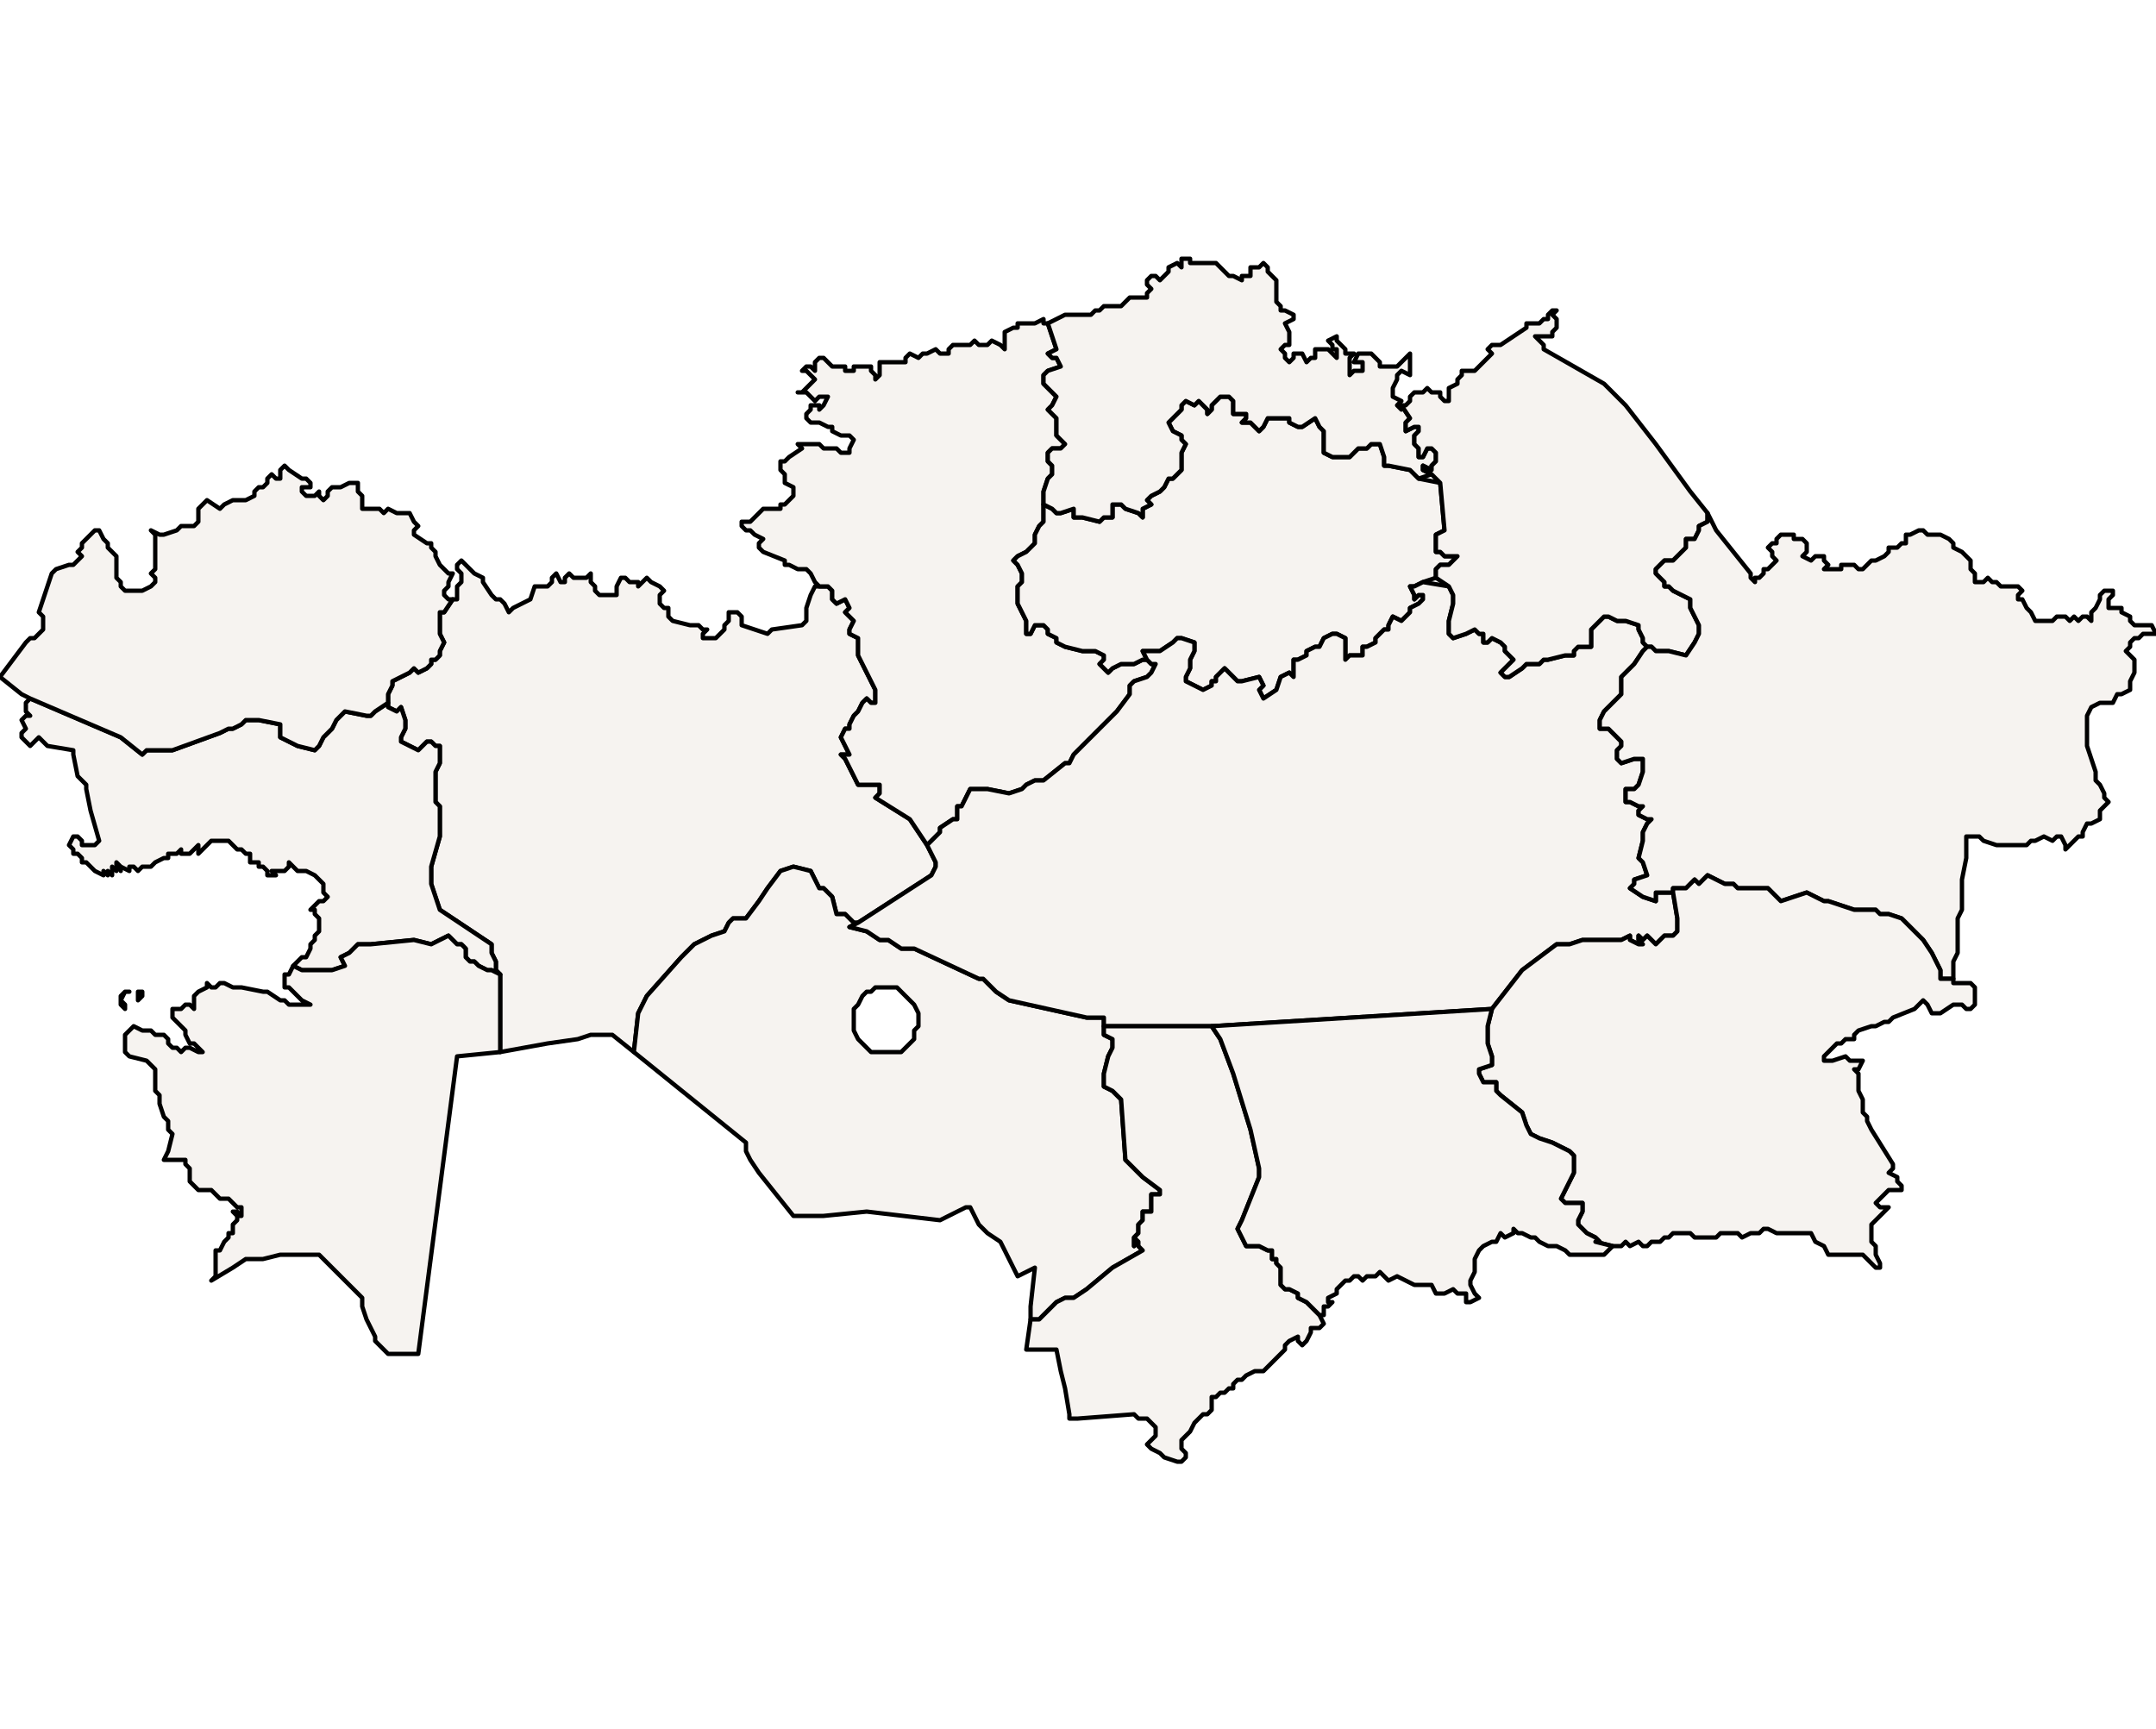 <?xml version="1.0" ?><!DOCTYPE svg  PUBLIC '-//W3C//DTD SVG 1.1//EN'  'http://www.w3.org/Graphics/SVG/1.1/DTD/svg11.dtd'><svg enable_background="new 0 0 500 401" height="401px" style="stroke-linejoin: round; stroke:#000; fill:#f6f3f0;" version="1.1" viewBox="0 0 500 401" width="500px" xmlns="http://www.w3.org/2000/svg" xmlns:xlink="http://www.w3.org/1999/xlink"><defs><style type="text/css"><![CDATA[path { fill-rule: evenodd; }
#context path { fill: #eee; stroke: #bbb; } ]]></style></defs><g id="admin1"><path d="M147,244L148,235L150,231L158,222L161,219L165,217L168,216L169,214L170,213L173,213L176,209L178,206L181,202L184,201L188,202L190,206L191,206L193,208L194,212L196,212L197,213L198,214L199,214L216,203L217,201L217,200L215,196L211,190L203,185L204,184L204,182L202,182L201,182L199,182L197,178L196,176L195,175L196,175L197,175L195,171L196,169L197,169L197,168L198,166L199,165L200,163L201,162L202,163L203,163L203,160L201,156L199,152L199,148L197,147L197,146L198,144L196,142L197,141L196,139L194,140L193,139L193,138L193,137L192,136L190,136L190,136L189,136L188,138L187,141L187,144L186,145L179,146L178,147L172,145L172,144L172,143L171,142L169,142L169,144L168,145L168,146L167,147L166,148L165,148L163,148L163,147L164,146L163,146L162,145L161,145L160,145L156,144L155,143L155,141L154,141L153,140L153,139L153,138L154,137L153,136L151,135L150,134L149,135L148,136L148,135L146,135L145,134L144,134L143,136L143,137L143,138L142,138L140,138L139,138L138,137L138,136L137,135L137,133L136,134L134,134L133,134L132,133L131,134L131,135L130,135L129,133L128,134L128,135L127,136L126,136L124,136L123,139L121,140L119,141L118,142L117,140L116,139L115,139L114,138L112,135L112,134L110,133L109,132L108,131L107,130L106,131L106,132L107,133L107,134L107,135L106,136L106,138L106,139L105,139L103,142L102,142L102,144L102,146L102,147L103,149L102,151L102,152L101,153L100,153L100,154L99,155L97,156L96,155L95,156L93,157L91,158L91,159L90,161L90,163L90,164L92,165L92,165L93,164L94,167L94,169L93,171L93,172L97,174L98,173L99,172L100,172L101,173L102,173L102,175L102,177L101,179L101,181L101,184L101,186L102,187L102,192L102,194L100,201L100,203L100,205L101,208L102,211L105,213L114,219L114,221L115,223L115,225L116,226L116,229L116,244L127,242L134,241L137,240L142,240L147,244Z " data-fips="KZ04" data-hasc="KZ.AT" data-name="Aqtbe" data-postal="AT" data-varname="Aktyubinsk"/><path d="M218,193L218,192L221,190L222,190L222,188L222,187L223,187L225,183L229,183L234,184L237,183L238,182L240,181L242,181L247,177L248,177L249,175L250,174L251,173L259,165L262,161L262,159L263,158L266,157L267,156L268,154L267,154L266,153L265,153L263,154L260,154L258,155L257,156L256,155L255,154L256,153L256,152L254,151L251,151L247,150L245,149L245,148L243,147L243,146L242,145L240,145L239,147L238,147L238,144L236,140L236,139L236,137L236,136L237,135L237,133L236,131L235,130L236,129L238,128L240,126L240,124L241,122L242,121L242,117L242,114L243,111L244,110L244,108L243,107L243,105L244,104L246,104L247,103L246,102L245,101L245,99L245,97L244,96L243,95L244,94L245,92L243,90L242,89L242,87L243,86L246,85L245,83L244,83L243,82L245,81L243,75L242,75L242,74L240,75L239,75L238,75L236,75L236,76L235,76L233,77L233,78L233,81L232,80L230,79L229,80L227,80L226,79L225,80L223,80L222,80L221,80L220,81L220,82L218,82L217,81L215,82L214,82L213,83L211,82L210,83L210,84L208,84L207,84L205,84L204,84L204,85L204,87L203,88L203,87L202,86L202,85L198,85L198,86L196,86L196,85L195,85L193,85L192,84L191,83L190,83L189,84L189,85L189,86L188,85L187,85L186,86L187,86L188,87L189,88L188,89L187,90L186,91L185,91L187,91L188,92L189,93L190,92L192,92L191,94L190,95L190,94L188,94L188,95L187,96L187,97L188,98L190,98L192,99L193,99L193,100L195,101L197,101L198,102L197,104L197,105L195,105L194,104L193,104L191,104L190,103L189,103L188,103L187,103L186,103L185,103L186,104L183,106L182,107L181,107L181,109L182,110L182,110L182,112L184,113L184,114L184,115L183,116L182,117L181,117L181,118L179,118L178,118L177,118L176,119L174,121L172,121L172,122L173,123L174,123L175,124L177,125L176,126L176,127L177,128L182,130L182,131L183,131L185,132L186,132L187,132L188,133L189,135L190,136L192,136L193,137L193,138L193,139L194,140L196,139L197,141L196,142L198,144L197,146L197,147L199,148L199,152L201,156L203,160L203,163L202,163L201,162L200,163L199,165L198,166L197,168L197,169L196,169L195,171L197,175L196,175L195,175L196,176L197,178L199,182L201,182L202,182L204,182L204,184L203,185L211,190L215,196Z " data-fips="KZ13" data-hasc="KZ.QS" data-name="Qostanay" data-postal="QS" data-varname="Kustanai|Kustanay"/><path d="M245,302L247,301L249,301L252,299L258,294L265,290L264,289L264,288L263,287L263,289L263,287L264,286L264,284L265,283L265,281L267,281L267,280L267,278L267,277L269,277L269,276L265,273L264,272L263,271L262,270L261,269L260,255L259,254L258,253L256,252L256,249L257,245L258,243L258,241L256,240L256,238L256,236L254,236L252,236L234,232L231,230L228,227L227,227L212,220L211,220L209,220L206,218L204,218L201,216L197,215L199,214L198,214L197,213L196,212L194,212L193,208L191,206L190,206L188,202L184,201L181,202L178,206L176,209L173,213L170,213L169,214L168,216L165,217L161,219L158,222L150,231L148,235L147,244L147,244L173,265L173,266L173,267L174,269L176,272L184,282L191,282L201,281L218,283L224,280L225,280L227,284L229,286L232,288L236,296L240,294L239,303L239,305L239,306L239,306L240,306L241,306Z M205,244L203,244L202,244L201,243L200,242L199,241L198,239L198,238L198,235L198,234L199,233L200,231L201,230L202,230L203,229L205,229L206,229L208,229L209,230L210,231L211,232L212,233L213,235L213,236L213,238L212,239L212,241L211,242L210,243L209,244L207,244L206,244Z " data-fips="KZ14" data-hasc="KZ.QO" data-name="Qyzylorda" data-postal="QO" data-varname="Kyzyl-Orda|Kzyl-Orda|Kzyl-Ordinskaya Oblast'"/><path d="M115,225L115,223L114,221L114,219L105,213L102,211L101,208L100,205L100,203L100,201L102,194L102,192L102,187L101,186L101,184L101,181L101,179L102,177L102,175L102,173L101,173L100,172L99,172L98,173L97,174L93,172L93,171L94,169L94,167L93,164L92,165L92,165L90,164L90,163L87,165L86,166L85,166L80,165L78,167L77,169L75,171L74,173L73,174L69,173L67,172L67,172L65,171L65,170L65,168L60,167L59,167L57,167L56,168L54,169L53,169L51,170L40,174L34,174L33,175L28,171L7,162L6,163L6,164L6,165L7,166L6,166L5,167L6,169L5,170L5,171L7,173L8,172L9,171L11,173L17,174L17,175L18,180L19,181L20,182L20,183L21,188L23,195L22,196L19,196L19,195L18,194L17,194L16,196L17,197L17,198L18,198L19,199L19,200L20,200L21,201L22,202L24,203L24,202L25,203L25,202L26,203L26,201L27,202L27,200L28,201L28,202L28,201L30,202L30,201L31,201L32,202L33,201L34,201L35,201L36,200L38,199L39,199L39,198L41,198L42,197L42,198L44,198L45,197L46,196L46,198L48,196L49,195L51,195L53,195L55,197L56,197L57,198L58,198L58,200L59,200L60,200L60,201L61,201L62,202L62,203L64,203L63,202L64,202L66,202L67,201L67,200L68,201L69,202L71,202L73,203L74,204L75,205L75,206L75,207L76,208L75,209L74,209L73,210L72,211L73,211L73,212L73,212L74,213L74,214L74,216L73,217L73,218L72,219L72,220L71,222L70,222L69,223L68,224L70,225L77,225L80,224L79,222L81,221L83,219L84,219L86,219L96,218L100,219L104,217L106,219L107,219L108,220L108,222L109,223L110,223L111,224L113,225L114,225L116,226Z " data-fips="KZ06" data-hasc="KZ.AR" data-name="Atyrau" data-postal="AR" data-varname="Ateransk|Gur'yev"/><path d="M34,174L40,174L51,170L53,169L54,169L56,168L57,167L59,167L60,167L65,168L65,170L65,171L67,172L67,172L69,173L73,174L74,173L75,171L77,169L78,167L80,165L85,166L86,166L87,165L90,163L90,161L91,159L91,158L93,157L95,156L96,155L97,156L99,155L100,154L100,153L101,153L102,152L102,151L103,149L102,147L102,146L102,144L102,142L103,142L105,139L104,139L103,138L103,137L104,136L104,135L105,133L104,133L102,131L102,131L101,129L101,128L100,127L100,126L99,126L96,124L96,123L97,122L96,121L95,119L93,119L92,119L90,118L89,119L88,118L87,118L86,118L84,118L84,117L84,115L83,114L83,112L83,112L82,112L81,112L79,113L79,113L77,113L76,114L76,115L75,116L74,115L74,114L73,115L71,115L70,114L70,113L72,113L72,112L71,111L70,111L67,109L66,108L65,109L65,111L64,111L63,110L62,111L62,112L61,113L60,113L59,114L59,115L57,116L54,116L52,117L51,118L48,116L47,117L46,118L46,119L46,121L45,122L44,122L42,122L41,123L38,124L37,124L35,123L36,124L36,125L36,126L36,129L36,130L36,132L35,133L36,134L36,135L35,136L33,137L30,137L29,137L28,136L28,135L27,134L27,133L27,132L27,130L27,129L26,128L25,127L25,126L24,125L23,123L22,123L21,124L20,125L19,126L19,127L18,128L19,129L18,130L17,131L16,131L13,132L12,133L9,142L10,143L10,145L10,146L9,147L8,148L7,148L6,149L3,153L0,157L5,161L7,162L28,171L33,175Z " data-fips="KZ07" data-hasc="KZ.WK" data-name="West Kazakhstan" data-postal="WK" data-varname="Ural'sk"/><path d="M296,160L297,157L299,156L300,157L300,155L300,153L301,153L303,152L303,151L305,150L306,150L307,148L309,147L310,147L312,148L312,150L312,151L312,153L313,152L316,152L316,150L317,150L319,149L319,148L320,147L321,146L322,146L322,145L323,143L325,144L326,143L327,142L327,141L329,140L330,139L330,138L329,138L328,139L328,138L327,136L328,136L330,135L333,134L333,132L334,131L336,131L337,130L338,129L337,129L335,129L334,128L333,128L333,127L333,124L335,123L334,112L329,111L327,109L322,108L321,108L321,106L320,103L319,103L318,103L317,104L315,104L313,106L309,106L307,105L307,104L307,103L307,101L307,100L306,99L305,97L302,99L301,99L299,98L299,97L296,97L294,97L293,99L292,100L291,99L290,98L288,98L289,97L289,96L286,96L286,95L286,93L285,92L283,92L281,94L281,95L280,96L280,95L279,94L278,93L277,94L275,93L274,94L274,95L273,96L273,96L272,97L271,98L272,100L272,100L274,101L274,102L275,103L274,105L274,106L274,109L273,110L272,111L271,111L270,113L269,114L267,115L266,116L267,117L265,118L265,120L264,119L261,118L260,117L258,117L258,120L256,120L255,121L251,120L249,120L249,118L246,119L245,119L244,118L242,117L242,121L241,122L240,124L240,126L238,128L236,129L235,130L236,131L237,133L237,135L236,136L236,137L236,139L236,140L238,144L238,147L239,147L240,145L242,145L243,146L243,147L245,148L245,149L247,150L251,151L254,151L256,152L256,153L255,154L256,155L257,156L258,155L260,154L263,154L265,153L266,153L265,151L269,151L272,149L273,148L274,148L277,149L277,151L276,153L276,155L275,157L275,158L279,160L281,159L281,158L282,158L282,157L284,155L285,156L286,157L287,158L288,158L292,157L293,159L292,160L293,162Z " data-fips="KZ03" data-hasc="KZ.AM" data-name="Aqmola" data-postal="AM" data-varname="Akmolin|Akmolinsk|Tselinograd"/><path d="M346,234L353,225L361,219L364,219L367,218L371,218L373,218L374,218L375,218L376,218L378,217L378,218L380,219L381,219L380,218L380,217L381,218L382,217L383,218L384,219L385,218L385,218L386,217L388,217L389,216L389,213L388,207L384,207L384,209L381,208L378,206L379,205L379,204L382,203L381,200L380,199L381,195L381,193L382,191L383,190L382,190L380,189L380,188L381,187L380,187L378,186L377,186L377,185L377,183L379,183L380,182L381,179L381,178L381,176L379,176L376,177L375,176L375,174L376,173L376,172L374,170L373,169L371,169L371,167L372,165L374,163L376,161L376,158L376,157L377,156L378,155L379,154L381,151L382,150L381,149L381,148L380,146L380,145L377,144L375,144L373,143L372,143L369,146L369,148L369,150L368,150L366,150L365,151L365,152L363,152L359,153L358,153L357,154L354,154L353,155L350,157L349,157L348,156L349,155L350,154L351,153L350,152L349,151L349,150L348,149L346,148L345,149L344,149L344,147L343,147L342,146L340,147L337,148L336,147L336,145L336,144L337,140L337,138L336,136L330,135L328,136L327,136L328,138L328,139L329,138L330,138L330,139L329,140L327,141L327,142L326,143L325,144L323,143L322,145L322,146L321,146L320,147L319,148L319,149L317,150L316,150L316,152L313,152L312,153L312,151L312,150L312,148L310,147L309,147L307,148L306,150L305,150L303,151L303,152L301,153L300,153L300,155L300,157L299,156L297,157L296,160L293,162L292,160L293,159L292,157L288,158L287,158L286,157L285,156L284,155L282,157L282,158L281,158L281,159L279,160L275,158L275,157L276,155L276,153L277,151L277,149L274,148L273,148L272,149L269,151L265,151L266,153L267,154L268,154L267,156L266,157L263,158L262,159L262,161L259,165L251,173L250,174L249,175L248,177L247,177L242,181L240,181L238,182L237,183L234,184L229,183L225,183L223,187L222,187L222,188L222,190L221,190L218,192L218,193L215,196L217,200L217,201L216,203L199,214L197,215L201,216L204,218L206,218L209,220L211,220L212,220L227,227L228,227L231,230L234,232L252,236L254,236L256,236L256,238L281,238Z " data-fips="KZ12" data-hasc="KZ.QG" data-name="Qaraghandy" data-postal="QG" data-varname="Karaganda|Karagandinskaya Oblast'"/><path d="M256,120L258,120L258,117L260,117L261,118L264,119L265,120L265,118L267,117L266,116L267,115L269,114L270,113L271,111L272,111L273,110L274,109L274,106L274,105L275,103L274,102L274,101L272,100L272,100L271,98L272,97L273,96L273,96L274,95L274,94L275,93L277,94L278,93L279,94L280,95L280,96L281,95L281,94L283,92L285,92L286,93L286,95L286,96L289,96L289,97L288,98L290,98L291,99L292,100L293,99L294,97L296,97L299,97L299,98L301,99L302,99L305,97L306,99L307,100L307,101L307,103L307,104L307,105L309,106L313,106L315,104L317,104L318,103L319,103L320,103L321,106L321,108L322,108L327,109L329,111L332,110L330,109L330,108L332,109L332,108L333,107L333,105L332,104L331,104L330,106L329,106L329,104L328,103L328,101L329,100L329,99L328,99L326,100L326,99L326,98L327,97L325,94L325,95L324,94L325,93L323,92L323,91L323,90L324,88L324,87L325,86L327,87L327,86L327,82L326,83L325,84L324,85L324,85L320,85L320,84L319,83L318,82L315,82L314,84L315,84L316,84L316,86L314,86L313,87L313,86L313,84L313,83L314,82L312,82L312,81L311,80L310,79L310,78L308,79L309,80L309,81L310,81L310,83L309,82L308,81L305,81L305,82L305,83L304,83L303,84L302,82L300,82L300,83L299,84L298,83L298,82L297,81L298,80L299,80L299,79L299,78L299,77L298,75L300,74L300,73L298,72L297,72L297,71L296,70L296,68L296,67L296,66L296,65L294,63L294,62L293,61L292,62L291,62L290,62L290,64L288,64L288,65L286,64L285,64L283,62L282,61L280,61L278,61L276,61L276,60L274,60L274,61L274,62L273,61L271,62L271,63L270,64L269,65L268,64L267,64L266,65L266,66L267,67L266,68L266,69L264,69L263,69L262,69L261,70L260,71L257,71L256,71L255,72L254,72L253,73L251,73L249,73L247,73L243,75L245,81L243,82L244,83L245,83L246,85L243,86L242,87L242,89L243,90L245,92L244,94L243,95L244,96L245,97L245,99L245,101L246,102L247,103L246,104L244,104L243,105L243,107L244,108L244,110L243,111L242,114L242,117L244,118L245,119L246,119L249,118L249,120L251,120L255,121Z " data-fips="KZ16" data-hasc="KZ.NK" data-name="North Kazakhstan" data-postal="NK" data-varname="Severo-Kazakhstan|Soltustik Qazaqstan"/><path d="M353,155L354,154L357,154L358,153L359,153L363,152L365,152L365,151L366,150L368,150L369,150L369,148L369,146L372,143L373,143L375,144L377,144L380,145L380,146L381,148L381,149L382,150L383,150L384,151L387,151L391,152L393,149L394,147L394,145L393,143L392,141L392,139L388,137L387,136L386,136L386,135L385,134L384,133L384,132L385,131L386,130L387,130L388,130L391,127L391,126L391,125L393,125L394,123L394,122L396,121L396,119L392,114L384,103L377,94L375,92L372,89L358,81L358,80L356,78L357,78L360,78L360,77L361,76L361,75L361,74L360,73L361,72L361,72L360,72L359,73L359,74L358,74L357,75L354,75L354,76L348,80L346,80L345,81L346,82L342,86L341,86L339,86L339,87L338,88L338,89L336,90L336,91L336,93L335,93L334,92L334,91L332,91L331,90L330,91L328,91L327,92L327,93L326,94L325,94L327,97L326,98L326,99L326,100L328,99L329,99L329,100L328,101L328,103L329,104L329,106L330,106L331,104L332,104L333,105L333,107L332,108L332,109L330,108L330,109L332,110L334,112L335,123L333,124L333,127L333,128L334,128L335,129L337,129L338,129L337,130L336,131L334,131L333,132L333,134L336,136L337,138L337,140L336,144L336,145L336,147L337,148L340,147L342,146L343,147L344,147L344,149L345,149L346,148L348,149L349,150L349,151L350,152L351,153L350,154L349,155L348,156L349,157L350,157Z " data-fips="KZ11" data-hasc="KZ.PA" data-name="Pavlodar" data-postal="PA" data-varname=""/><path d="M453,226L453,225L453,223L454,221L454,220L454,218L454,216L454,214L454,213L455,211L455,209L455,208L455,204L456,199L456,198L456,196L456,195L456,194L457,194L459,194L460,195L463,196L468,196L470,196L471,195L472,195L474,194L476,195L477,194L478,194L479,196L479,197L480,196L481,195L482,194L483,194L483,193L484,191L485,191L487,190L487,190L487,188L488,187L489,186L488,185L488,184L487,182L486,181L486,179L484,173L484,172L484,170L484,166L485,164L487,163L490,163L491,161L492,161L494,160L494,159L494,158L495,156L495,154L495,153L494,152L493,151L494,150L494,149L495,148L496,148L497,147L498,147L500,147L499,145L497,145L496,145L495,145L494,144L494,143L492,142L492,141L490,141L489,141L489,140L489,139L490,138L490,137L489,137L488,137L487,138L487,139L486,141L485,142L485,144L484,143L483,143L482,144L481,143L480,144L479,143L478,143L477,143L476,144L474,144L473,144L472,144L471,142L470,141L469,139L468,139L468,138L469,137L468,136L467,136L466,136L465,136L464,136L463,135L462,135L461,134L460,135L458,135L458,134L458,133L457,132L457,130L456,129L455,128L453,127L453,126L452,125L450,124L449,124L448,124L447,124L446,123L445,123L443,124L442,124L442,126L441,126L440,127L438,127L438,128L437,129L435,130L434,130L433,131L432,132L431,132L430,131L429,131L427,131L427,132L423,132L424,131L423,130L423,129L421,129L420,130L418,129L419,128L419,126L418,125L417,125L416,125L416,124L415,124L413,124L412,125L412,126L411,126L410,127L411,128L411,129L412,130L411,131L410,132L409,132L409,133L408,134L407,134L407,135L406,134L406,133L398,123L396,119L396,121L394,122L394,123L393,125L391,125L391,126L391,127L388,130L387,130L386,130L385,131L384,132L384,133L385,134L386,135L386,136L387,136L388,137L392,139L392,141L393,143L394,145L394,147L393,149L391,152L387,151L384,151L383,150L382,150L381,151L379,154L378,155L377,156L376,157L376,158L376,161L374,163L372,165L371,167L371,169L373,169L374,170L376,172L376,173L375,174L375,176L376,177L379,176L381,176L381,178L381,179L380,182L379,183L377,183L377,185L377,186L378,186L380,187L381,187L380,188L380,189L382,190L383,190L382,191L381,193L381,195L380,199L381,200L382,203L379,204L379,205L378,206L381,208L384,209L384,207L388,207L388,206L391,206L392,205L393,204L394,205L396,203L400,205L401,205L402,205L403,206L405,206L406,206L410,206L413,209L419,207L423,209L424,209L430,211L433,211L435,211L436,212L438,212L441,213L442,214L446,218L448,221L449,223L450,225L450,227L453,227Z " data-fips="KZ15" data-hasc="KZ.EK" data-name="East Kazakhstan" data-postal="EK" data-varname="Shyghys Qazaqstan|Vostochno-Kazakhstan"/><path d="M436,293L435,291L435,290L435,289L434,288L434,287L434,286L434,284L435,283L436,282L436,282L437,281L438,280L437,280L436,280L435,279L436,278L437,277L438,276L439,276L441,276L441,275L440,274L440,273L438,272L439,271L439,270L434,262L433,260L433,259L432,258L432,257L432,255L431,253L431,251L431,249L430,248L431,248L432,246L429,246L428,245L425,246L423,246L423,245L424,244L425,243L426,242L427,242L428,241L430,241L430,240L431,239L434,238L435,238L437,237L438,237L439,236L444,234L445,233L446,232L447,233L448,235L449,235L450,235L453,233L455,233L456,234L457,234L458,233L458,232L458,229L457,228L456,228L453,228L453,227L450,227L450,225L449,223L448,221L446,218L442,214L441,213L438,212L436,212L435,211L433,211L430,211L424,209L423,209L419,207L413,209L410,206L406,206L405,206L403,206L402,205L401,205L400,205L396,203L394,205L393,204L392,205L391,206L388,206L388,207L389,213L389,216L388,217L386,217L385,218L385,218L384,219L383,218L382,217L381,218L380,217L380,218L381,219L380,219L378,218L378,217L376,218L375,218L374,218L373,218L371,218L367,218L364,219L361,219L353,225L346,234L345,238L345,242L346,245L346,247L343,248L343,249L344,251L345,251L347,251L347,253L348,254L353,258L354,261L355,263L357,264L360,265L362,266L364,267L365,268L365,270L365,272L362,278L363,279L364,279L365,279L366,279L367,279L367,281L366,283L366,284L367,285L368,286L370,287L371,288L370,288L374,289L375,289L376,289L377,288L378,289L380,288L381,289L382,289L383,288L384,288L385,288L386,287L387,287L388,286L389,286L392,286L393,287L395,287L396,287L398,287L399,286L400,286L402,286L403,286L404,287L406,286L407,286L408,286L409,285L410,285L412,286L413,286L415,286L417,286L418,286L420,286L420,286L421,288L421,288L423,289L424,291L425,291L426,291L428,291L432,291L433,292L434,293L435,294L436,294Z " data-fips="KZ01" data-hasc="KZ.AA" data-name="Almaty" data-postal="AA" data-varname="Alma-Ata|Alma-Atinskaya Oblast'|Almatinskaya Oblast'"/><path d="M93,314L94,314L95,314L97,314L106,245L116,244L116,229L116,226L114,225L113,225L111,224L110,223L109,223L108,222L108,220L107,219L106,219L104,217L100,219L96,218L86,219L84,219L83,219L81,221L79,222L80,224L77,225L70,225L68,224L68,224L67,226L66,226L66,228L66,229L67,229L68,230L69,231L70,232L72,233L71,233L69,233L68,233L67,233L66,232L65,232L62,230L61,230L56,229L55,229L54,229L52,228L51,228L50,229L49,229L48,228L48,229L46,230L45,231L45,233L45,234L44,233L43,233L42,234L40,234L40,235L40,236L41,237L42,238L43,239L43,240L44,242L45,242L46,243L47,244L46,244L44,243L43,243L42,244L41,243L40,243L39,242L39,241L38,240L36,240L35,239L33,239L31,238L30,239L29,240L29,242L29,243L29,244L30,245L34,246L36,248L36,249L36,250L36,252L36,253L37,254L37,255L37,256L38,259L39,260L39,261L39,262L40,263L39,267L38,269L39,269L41,269L42,269L43,269L43,270L44,271L44,273L44,274L45,275L46,276L47,276L49,276L51,278L52,278L53,278L54,279L55,280L56,280L56,282L55,282L55,281L54,281L55,282L55,283L54,284L54,286L53,286L53,287L52,288L51,290L50,290L50,291L50,292L50,293L50,294L50,296L49,297L54,294L57,292L61,292L65,291L73,291L74,291L75,292L81,298L84,301L84,302L84,303L85,306L87,310L87,311L88,312L89,313L90,314Z M33,231L33,230L32,230L32,231L32,232Z M29,233L28,232L28,231L29,230L30,230L29,230L28,232L28,233L29,234Z " data-fips="KZ09" data-hasc="KZ.MG" data-name="Mangghystau" data-postal="MG" data-varname="Mangistau|Mangyshlak"/><path d="M274,339L275,338L275,337L274,336L274,334L275,333L276,332L276,332L277,330L278,329L279,328L280,328L281,327L281,325L281,324L282,324L283,323L284,323L285,322L286,322L286,321L287,320L288,320L289,319L291,318L293,318L294,317L295,316L296,315L298,313L298,312L299,311L301,310L301,311L302,312L303,311L304,309L304,308L305,308L306,308L307,307L306,305L306,305L306,305L305,304L304,303L303,302L301,301L301,300L299,299L298,299L297,298L297,296L297,294L296,293L296,292L295,292L295,290L294,290L292,289L291,289L289,289L288,287L287,285L288,283L292,273L292,271L290,262L286,249L283,241L281,238L256,238L256,240L258,241L258,243L257,245L256,249L256,252L258,253L259,254L260,255L261,269L262,270L263,271L264,272L265,273L269,276L269,277L267,277L267,278L267,280L267,281L265,281L265,283L264,284L264,286L263,287L263,289L263,287L264,288L264,289L265,290L258,294L252,299L249,301L247,301L245,302L241,306L240,306L239,306L239,306L238,313L245,313L246,318L247,322L248,328L248,329L250,329L263,328L264,329L266,329L267,330L267,330L268,331L268,332L268,333L267,334L266,335L267,336L269,337L270,338L273,339Z " data-fips="KZ10" data-hasc="KZ.SK" data-name="South Kazakhstan" data-postal="SK" data-varname="Chimkent"/><path d="M307,305L307,303L308,303L309,302L308,302L308,301L310,300L310,299L311,298L312,297L313,297L314,296L315,296L316,297L317,296L319,296L320,295L321,296L322,297L324,296L326,297L328,298L330,298L332,298L333,300L335,300L337,299L338,300L340,300L340,302L341,302L343,301L342,300L341,298L341,297L342,295L342,294L342,293L342,292L343,290L344,289L346,288L347,288L348,286L349,287L351,286L351,285L352,286L353,286L355,287L356,287L357,288L359,289L361,289L363,290L364,291L365,291L366,291L370,291L372,291L373,290L374,289L370,288L371,288L370,287L368,286L367,285L366,284L366,283L367,281L367,279L366,279L365,279L364,279L363,279L362,278L365,272L365,270L365,268L364,267L362,266L360,265L357,264L355,263L354,261L353,258L348,254L347,253L347,251L345,251L344,251L343,249L343,248L346,247L346,245L345,242L345,238L346,234L281,238L283,241L286,249L290,262L292,271L292,273L288,283L287,285L288,287L289,289L291,289L292,289L294,290L295,290L295,292L296,292L296,293L297,294L297,296L297,298L298,299L299,299L301,300L301,301L303,302L304,303L305,304L306,305L306,305L306,305Z " data-fips="KZ17" data-hasc="KZ.ZM" data-name="Zhambyl" data-postal="ZM" data-varname="Dzhambul"/></g></svg>